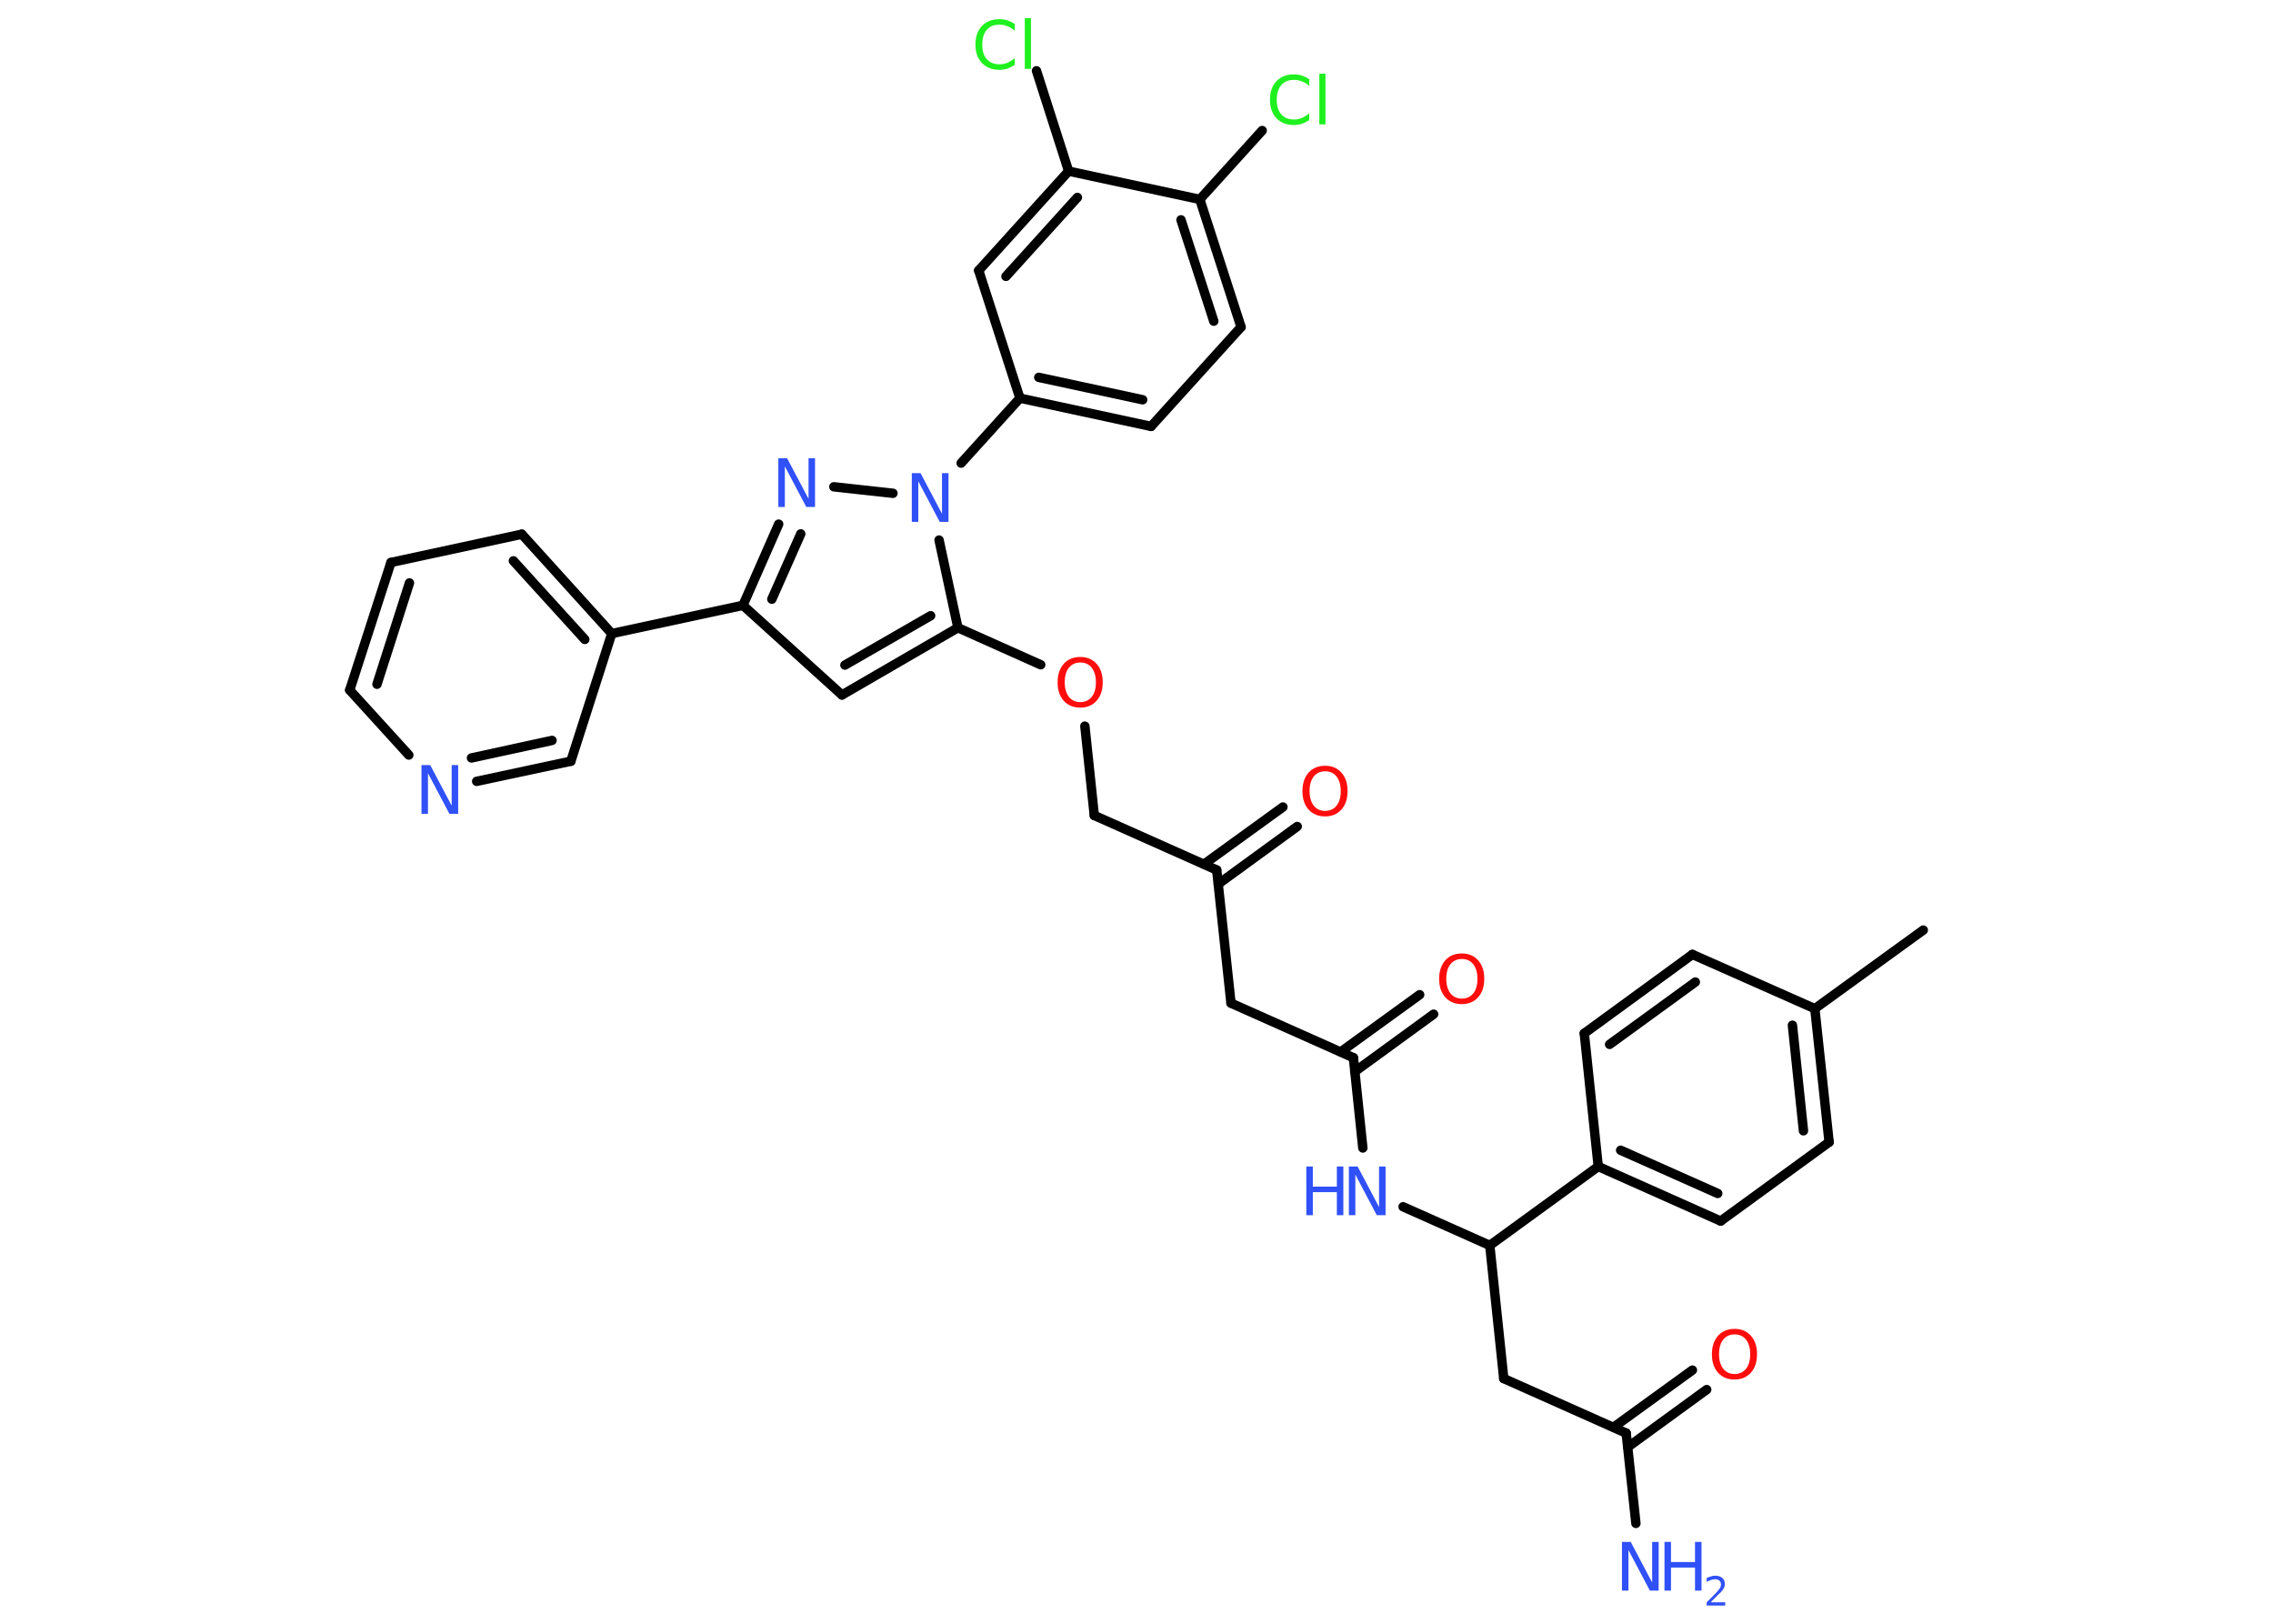 <?xml version='1.0' encoding='UTF-8'?>
<!DOCTYPE svg PUBLIC "-//W3C//DTD SVG 1.1//EN" "http://www.w3.org/Graphics/SVG/1.1/DTD/svg11.dtd">
<svg version='1.2' xmlns='http://www.w3.org/2000/svg' xmlns:xlink='http://www.w3.org/1999/xlink' width='70.0mm' height='50.0mm' viewBox='0 0 70.0 50.0'>
  <desc>Generated by the Chemistry Development Kit (http://github.com/cdk)</desc>
  <g stroke-linecap='round' stroke-linejoin='round' stroke='#000000' stroke-width='.29' fill='#3050F8'>
    <rect x='.0' y='.0' width='70.0' height='50.0' fill='#FFFFFF' stroke='none'/>
    <g id='mol1' class='mol'>
      <line id='mol1bnd1' class='bond' x1='59.23' y1='28.64' x2='55.89' y2='31.06'/>
      <g id='mol1bnd2' class='bond'>
        <line x1='56.33' y1='35.17' x2='55.89' y2='31.06'/>
        <line x1='55.54' y1='34.82' x2='55.2' y2='31.57'/>
      </g>
      <line id='mol1bnd3' class='bond' x1='56.33' y1='35.17' x2='52.99' y2='37.6'/>
      <g id='mol1bnd4' class='bond'>
        <line x1='49.22' y1='35.92' x2='52.99' y2='37.6'/>
        <line x1='49.91' y1='35.42' x2='52.9' y2='36.75'/>
      </g>
      <line id='mol1bnd5' class='bond' x1='49.22' y1='35.92' x2='45.88' y2='38.35'/>
      <line id='mol1bnd6' class='bond' x1='45.88' y1='38.35' x2='46.31' y2='42.45'/>
      <line id='mol1bnd7' class='bond' x1='46.31' y1='42.45' x2='50.08' y2='44.13'/>
      <line id='mol1bnd8' class='bond' x1='50.08' y1='44.13' x2='50.38' y2='46.91'/>
      <g id='mol1bnd9' class='bond'>
        <line x1='49.69' y1='43.95' x2='52.12' y2='42.19'/>
        <line x1='50.13' y1='44.56' x2='52.56' y2='42.79'/>
      </g>
      <line id='mol1bnd10' class='bond' x1='45.88' y1='38.35' x2='43.21' y2='37.16'/>
      <line id='mol1bnd11' class='bond' x1='41.97' y1='35.35' x2='41.68' y2='32.57'/>
      <g id='mol1bnd12' class='bond'>
        <line x1='41.29' y1='32.39' x2='43.72' y2='30.63'/>
        <line x1='41.72' y1='33.0' x2='44.15' y2='31.23'/>
      </g>
      <line id='mol1bnd13' class='bond' x1='41.68' y1='32.57' x2='37.91' y2='30.89'/>
      <line id='mol1bnd14' class='bond' x1='37.91' y1='30.89' x2='37.47' y2='26.79'/>
      <g id='mol1bnd15' class='bond'>
        <line x1='37.08' y1='26.61' x2='39.51' y2='24.85'/>
        <line x1='37.52' y1='27.22' x2='39.95' y2='25.45'/>
      </g>
      <line id='mol1bnd16' class='bond' x1='37.47' y1='26.79' x2='33.7' y2='25.11'/>
      <line id='mol1bnd17' class='bond' x1='33.7' y1='25.11' x2='33.41' y2='22.36'/>
      <line id='mol1bnd18' class='bond' x1='32.05' y1='20.47' x2='29.5' y2='19.33'/>
      <g id='mol1bnd19' class='bond'>
        <line x1='25.93' y1='21.4' x2='29.5' y2='19.33'/>
        <line x1='26.02' y1='20.48' x2='28.66' y2='18.96'/>
      </g>
      <line id='mol1bnd20' class='bond' x1='25.93' y1='21.4' x2='22.88' y2='18.64'/>
      <line id='mol1bnd21' class='bond' x1='22.88' y1='18.64' x2='18.84' y2='19.51'/>
      <g id='mol1bnd22' class='bond'>
        <line x1='18.84' y1='19.51' x2='16.07' y2='16.45'/>
        <line x1='18.01' y1='19.69' x2='15.81' y2='17.27'/>
      </g>
      <line id='mol1bnd23' class='bond' x1='16.07' y1='16.45' x2='12.04' y2='17.32'/>
      <g id='mol1bnd24' class='bond'>
        <line x1='12.04' y1='17.32' x2='10.77' y2='21.25'/>
        <line x1='12.61' y1='17.95' x2='11.61' y2='21.07'/>
      </g>
      <line id='mol1bnd25' class='bond' x1='10.77' y1='21.25' x2='12.59' y2='23.25'/>
      <g id='mol1bnd26' class='bond'>
        <line x1='14.68' y1='24.06' x2='17.58' y2='23.44'/>
        <line x1='14.52' y1='23.34' x2='17.0' y2='22.8'/>
      </g>
      <line id='mol1bnd27' class='bond' x1='18.84' y1='19.51' x2='17.58' y2='23.44'/>
      <g id='mol1bnd28' class='bond'>
        <line x1='23.98' y1='16.14' x2='22.88' y2='18.64'/>
        <line x1='24.66' y1='16.44' x2='23.77' y2='18.45'/>
      </g>
      <line id='mol1bnd29' class='bond' x1='25.68' y1='14.99' x2='27.5' y2='15.19'/>
      <line id='mol1bnd30' class='bond' x1='29.5' y1='19.33' x2='28.92' y2='16.63'/>
      <line id='mol1bnd31' class='bond' x1='29.6' y1='14.26' x2='31.41' y2='12.26'/>
      <g id='mol1bnd32' class='bond'>
        <line x1='31.41' y1='12.26' x2='35.45' y2='13.13'/>
        <line x1='31.99' y1='11.62' x2='35.19' y2='12.31'/>
      </g>
      <line id='mol1bnd33' class='bond' x1='35.45' y1='13.13' x2='38.22' y2='10.07'/>
      <g id='mol1bnd34' class='bond'>
        <line x1='38.22' y1='10.07' x2='36.95' y2='6.14'/>
        <line x1='37.38' y1='9.89' x2='36.37' y2='6.77'/>
      </g>
      <line id='mol1bnd35' class='bond' x1='36.95' y1='6.14' x2='38.87' y2='4.02'/>
      <line id='mol1bnd36' class='bond' x1='36.95' y1='6.14' x2='32.91' y2='5.27'/>
      <line id='mol1bnd37' class='bond' x1='32.91' y1='5.27' x2='31.92' y2='2.18'/>
      <g id='mol1bnd38' class='bond'>
        <line x1='32.91' y1='5.27' x2='30.14' y2='8.33'/>
        <line x1='33.18' y1='6.08' x2='30.98' y2='8.51'/>
      </g>
      <line id='mol1bnd39' class='bond' x1='31.41' y1='12.26' x2='30.14' y2='8.33'/>
      <line id='mol1bnd40' class='bond' x1='49.22' y1='35.92' x2='48.79' y2='31.82'/>
      <g id='mol1bnd41' class='bond'>
        <line x1='52.12' y1='29.39' x2='48.79' y2='31.82'/>
        <line x1='52.21' y1='30.24' x2='49.57' y2='32.16'/>
      </g>
      <line id='mol1bnd42' class='bond' x1='55.89' y1='31.06' x2='52.12' y2='29.39'/>
      <g id='mol1atm9' class='atom'>
        <path d='M49.95 47.48h.27l.66 1.25v-1.25h.2v1.5h-.27l-.66 -1.25v1.25h-.2v-1.5z' stroke='none'/>
        <path d='M51.26 47.48h.2v.62h.74v-.62h.2v1.5h-.2v-.71h-.74v.71h-.2v-1.5z' stroke='none'/>
        <path d='M52.71 49.34h.42v.1h-.57v-.1q.07 -.07 .19 -.19q.12 -.12 .15 -.16q.06 -.07 .08 -.11q.02 -.05 .02 -.09q.0 -.07 -.05 -.12q-.05 -.04 -.13 -.04q-.06 .0 -.12 .02q-.06 .02 -.14 .06v-.12q.07 -.03 .14 -.05q.06 -.02 .12 -.02q.14 .0 .22 .07q.08 .07 .08 .19q.0 .05 -.02 .1q-.02 .05 -.08 .12q-.01 .02 -.1 .1q-.08 .08 -.23 .23z' stroke='none'/>
      </g>
      <path id='mol1atm10' class='atom' d='M53.42 41.09q-.22 .0 -.35 .16q-.13 .16 -.13 .45q.0 .28 .13 .45q.13 .16 .35 .16q.22 .0 .35 -.16q.13 -.16 .13 -.45q.0 -.28 -.13 -.45q-.13 -.16 -.35 -.16zM53.42 40.92q.31 .0 .5 .21q.19 .21 .19 .57q.0 .36 -.19 .57q-.19 .21 -.5 .21q-.32 .0 -.51 -.21q-.19 -.21 -.19 -.57q.0 -.35 .19 -.57q.19 -.21 .51 -.21z' stroke='none' fill='#FF0D0D'/>
      <g id='mol1atm11' class='atom'>
        <path d='M41.54 35.92h.27l.66 1.25v-1.25h.2v1.5h-.27l-.66 -1.25v1.25h-.2v-1.5z' stroke='none'/>
        <path d='M40.23 35.92h.2v.62h.74v-.62h.2v1.5h-.2v-.71h-.74v.71h-.2v-1.5z' stroke='none'/>
      </g>
      <path id='mol1atm13' class='atom' d='M45.02 29.53q-.22 .0 -.35 .16q-.13 .16 -.13 .45q.0 .28 .13 .45q.13 .16 .35 .16q.22 .0 .35 -.16q.13 -.16 .13 -.45q.0 -.28 -.13 -.45q-.13 -.16 -.35 -.16zM45.02 29.36q.31 .0 .5 .21q.19 .21 .19 .57q.0 .36 -.19 .57q-.19 .21 -.5 .21q-.32 .0 -.51 -.21q-.19 -.21 -.19 -.57q.0 -.35 .19 -.57q.19 -.21 .51 -.21z' stroke='none' fill='#FF0D0D'/>
      <path id='mol1atm16' class='atom' d='M40.81 23.75q-.22 .0 -.35 .16q-.13 .16 -.13 .45q.0 .28 .13 .45q.13 .16 .35 .16q.22 .0 .35 -.16q.13 -.16 .13 -.45q.0 -.28 -.13 -.45q-.13 -.16 -.35 -.16zM40.81 23.58q.31 .0 .5 .21q.19 .21 .19 .57q.0 .36 -.19 .57q-.19 .21 -.5 .21q-.32 .0 -.51 -.21q-.19 -.21 -.19 -.57q.0 -.35 .19 -.57q.19 -.21 .51 -.21z' stroke='none' fill='#FF0D0D'/>
      <path id='mol1atm18' class='atom' d='M33.27 20.4q-.22 .0 -.35 .16q-.13 .16 -.13 .45q.0 .28 .13 .45q.13 .16 .35 .16q.22 .0 .35 -.16q.13 -.16 .13 -.45q.0 -.28 -.13 -.45q-.13 -.16 -.35 -.16zM33.27 20.23q.31 .0 .5 .21q.19 .21 .19 .57q.0 .36 -.19 .57q-.19 .21 -.5 .21q-.32 .0 -.51 -.21q-.19 -.21 -.19 -.57q.0 -.35 .19 -.57q.19 -.21 .51 -.21z' stroke='none' fill='#FF0D0D'/>
      <path id='mol1atm26' class='atom' d='M12.98 23.56h.27l.66 1.25v-1.25h.2v1.5h-.27l-.66 -1.25v1.25h-.2v-1.5z' stroke='none'/>
      <path id='mol1atm28' class='atom' d='M23.97 14.11h.27l.66 1.25v-1.25h.2v1.5h-.27l-.66 -1.25v1.25h-.2v-1.5z' stroke='none'/>
      <path id='mol1atm29' class='atom' d='M28.08 14.57h.27l.66 1.25v-1.25h.2v1.5h-.27l-.66 -1.25v1.25h-.2v-1.5z' stroke='none'/>
      <path id='mol1atm34' class='atom' d='M40.32 2.44v.21q-.1 -.1 -.22 -.14q-.11 -.05 -.25 -.05q-.26 .0 -.39 .16q-.14 .16 -.14 .45q.0 .3 .14 .45q.14 .16 .39 .16q.13 .0 .25 -.05q.11 -.05 .22 -.14v.21q-.11 .07 -.22 .11q-.12 .04 -.25 .04q-.34 .0 -.54 -.21q-.2 -.21 -.2 -.57q.0 -.36 .2 -.57q.2 -.21 .54 -.21q.13 .0 .25 .04q.12 .04 .22 .11zM40.63 2.27h.19v1.56h-.19v-1.56z' stroke='none' fill='#1FF01F'/>
      <path id='mol1atm36' class='atom' d='M31.25 .74v.21q-.1 -.1 -.22 -.14q-.11 -.05 -.25 -.05q-.26 .0 -.39 .16q-.14 .16 -.14 .45q.0 .3 .14 .45q.14 .16 .39 .16q.13 .0 .25 -.05q.11 -.05 .22 -.14v.21q-.11 .07 -.22 .11q-.12 .04 -.25 .04q-.34 .0 -.54 -.21q-.2 -.21 -.2 -.57q.0 -.36 .2 -.57q.2 -.21 .54 -.21q.13 .0 .25 .04q.12 .04 .22 .11zM31.56 .56h.19v1.56h-.19v-1.56z' stroke='none' fill='#1FF01F'/>
    </g>
  </g>
</svg>
